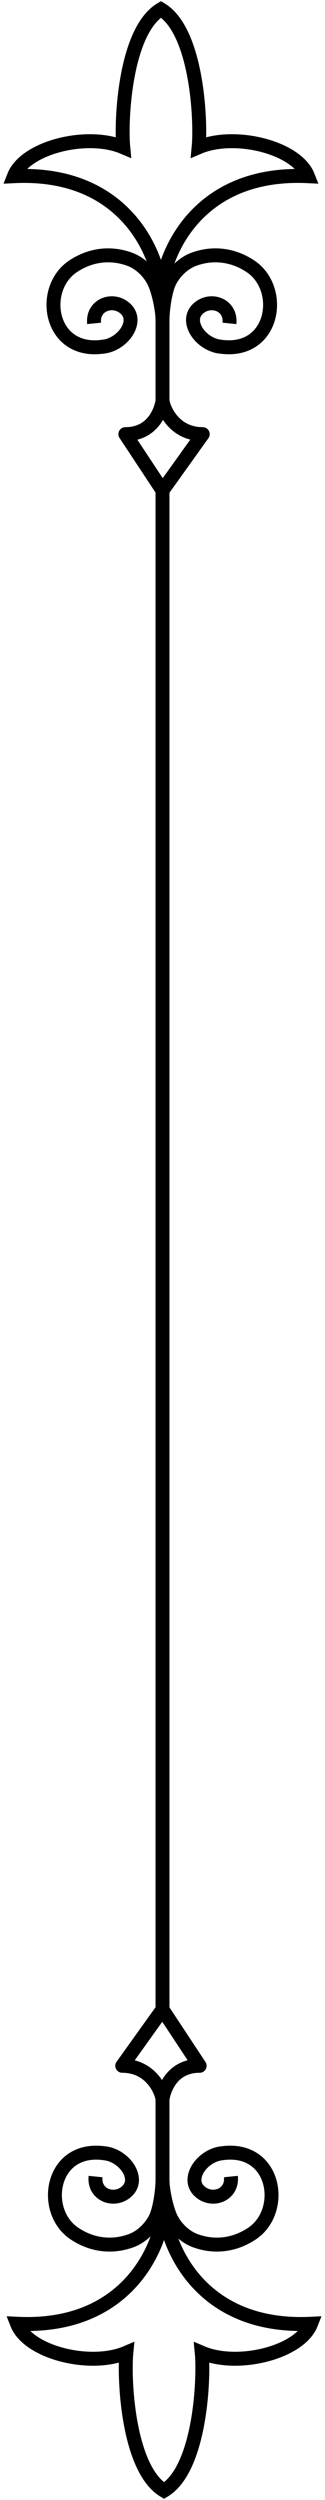 <svg width="70" height="537" viewBox="0 0 70 537" fill="none" xmlns="http://www.w3.org/2000/svg">
<path d="M35 469.502L35 450.874" stroke="black" stroke-width="3" stroke-linecap="round"/>
<path d="M67 499.155C42.966 500.325 35.739 482.177 35.333 474.008C34.927 482.177 27.701 500.325 3.667 499.155C6.103 505.373 19.5 508.665 27.214 505.373C26.672 510.981 27.538 530.318 35.333 535C43.128 530.318 43.994 510.981 43.453 505.373C51.167 508.665 64.564 505.373 67 499.155Z" stroke="black" stroke-width="3"/>
<path d="M47.978 462.51C59.361 461.04 61.544 474.92 54.286 479.778C50.521 482.298 46.201 482.803 42.123 481.332C39.676 480.45 37.778 478.386 36.829 476.468C35.881 474.55 35.024 470.578 35 468.3C34.976 470.578 34.432 474.55 33.484 476.468C32.536 478.386 30.637 480.45 28.19 481.332C24.112 482.803 19.793 482.298 16.027 479.778C8.77 474.92 10.953 461.04 22.336 462.51M47.978 462.51C47.652 462.552 47.318 462.607 46.977 462.675M47.978 462.51C47.64 462.537 47.305 462.593 46.977 462.675M47.978 462.51C48.047 462.505 48.117 462.5 48.187 462.497M46.977 462.675C46.898 462.691 46.818 462.707 46.738 462.724M46.977 462.675C42.903 463.692 39.833 468.696 43.572 471.156C46.213 472.894 50.114 471.302 49.732 467.533M22.336 462.51C22.662 462.552 22.995 462.607 23.336 462.675M22.336 462.51C22.674 462.537 23.008 462.593 23.336 462.675M22.336 462.51C22.266 462.505 22.196 462.5 22.127 462.497M23.336 462.675C23.415 462.691 23.495 462.707 23.575 462.724M23.336 462.675C27.411 463.692 30.48 468.696 26.742 471.156C24.1 472.894 20.199 471.302 20.582 467.533" stroke="black" stroke-width="3"/>
<path d="M35 431.945V105.355" stroke="black" stroke-width="3" stroke-linecap="round"/>
<path d="M43 443.743C37.155 443.743 35.38 448.597 35 450.874C34.62 448.597 32.178 443.743 26.333 443.743L35 431.645L43 443.743Z" stroke="black" stroke-width="3" stroke-linejoin="round"/>
<path d="M35 67.499L35 86.126" stroke="black" stroke-width="3" stroke-linecap="round"/>
<path d="M3 37.845C27.034 36.675 34.261 54.823 34.667 62.992C35.073 54.823 42.299 36.675 66.333 37.845C63.897 31.627 50.5 28.335 42.786 31.627C43.328 26.019 42.462 6.682 34.667 2C26.872 6.682 26.006 26.019 26.547 31.627C18.833 28.335 5.436 31.627 3 37.845Z" stroke="black" stroke-width="3"/>
<path d="M22.022 74.49C10.639 75.96 8.457 62.08 15.714 57.222C19.479 54.702 23.799 54.197 27.877 55.668C30.324 56.55 32.222 58.614 33.171 60.532C34.119 62.451 34.976 66.422 35 68.7C35.024 66.422 35.568 62.451 36.516 60.532C37.464 58.614 39.363 56.55 41.81 55.668C45.888 54.197 50.208 54.702 53.973 57.222C61.23 62.08 59.047 75.96 47.664 74.49M22.022 74.49C22.348 74.448 22.682 74.393 23.023 74.325M22.022 74.49C22.36 74.463 22.695 74.407 23.023 74.325M22.022 74.49C21.953 74.495 21.883 74.5 21.813 74.503M23.023 74.325C23.102 74.309 23.182 74.293 23.262 74.276M23.023 74.325C27.097 73.308 30.167 68.304 26.428 65.844C23.787 64.106 19.886 65.698 20.268 69.467M47.664 74.49C47.339 74.448 47.005 74.393 46.664 74.325M47.664 74.49C47.327 74.463 46.992 74.407 46.664 74.325M47.664 74.49C47.734 74.495 47.804 74.5 47.873 74.503M46.664 74.325C46.585 74.309 46.505 74.293 46.425 74.276M46.664 74.325C42.589 73.308 39.52 68.304 43.258 65.844C45.9 64.106 49.801 65.698 49.418 69.467" stroke="black" stroke-width="3"/>
<path d="M27 93.257C32.845 93.257 34.62 88.403 35 86.126C35.38 88.403 37.822 93.257 43.667 93.257L35 105.355L27 93.257Z" stroke="black" stroke-width="3" stroke-linejoin="round"/>
</svg>
